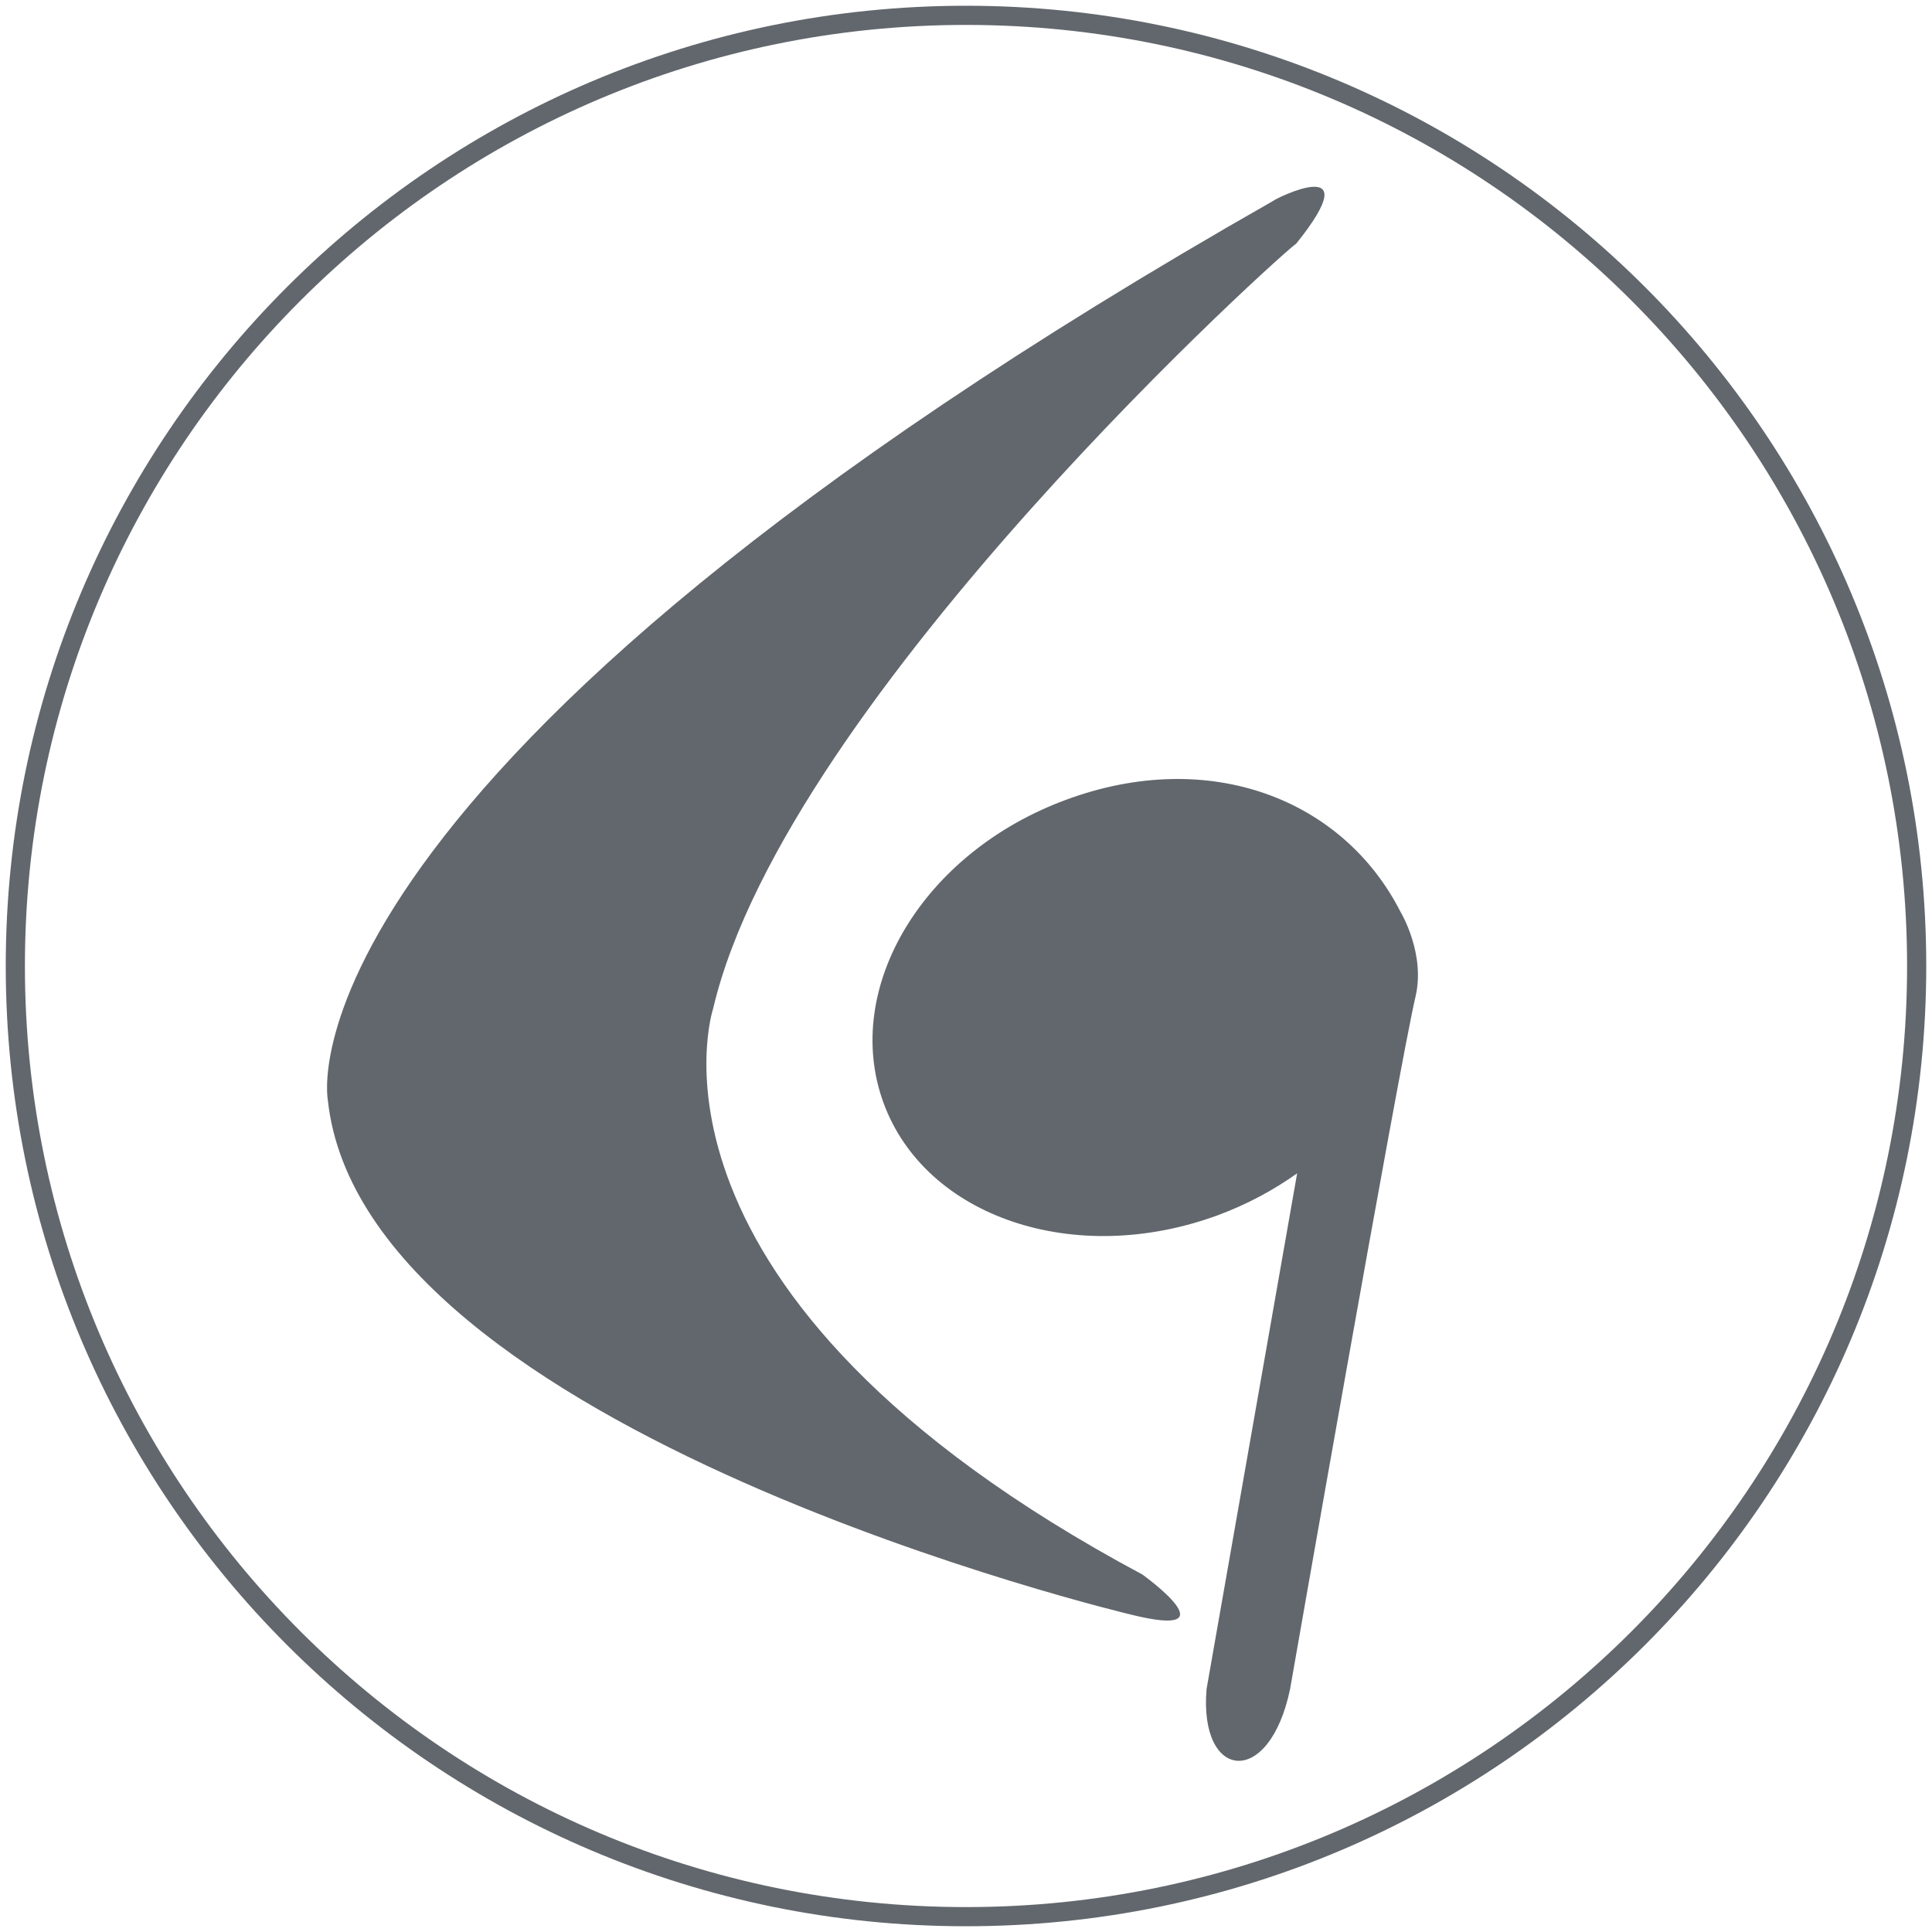 <?xml version="1.0" encoding="UTF-8"?>
<svg width="126px" height="126px" viewBox="0 0 126 126" version="1.1" xmlns="http://www.w3.org/2000/svg" xmlns:xlink="http://www.w3.org/1999/xlink">
    <!-- Generator: sketchtool 42 (36781) - http://www.bohemiancoding.com/sketch -->
    <title>6FF3D1EB-AFDE-4306-ABC8-37E0EBBBE23E</title>
    <desc>Created with sketchtool.</desc>
    <defs></defs>
    <g id="Page-1" stroke="none" stroke-width="1" fill="none" fill-rule="evenodd">
        <g id="Desktop-HD-Copy-8" transform="translate(-657, -2890)">
            <g id="Group-40" transform="translate(275, 2891)">
                <g id="Page-1-Copy" transform="translate(383, 0)">
                    <path d="M72.774,104.304 C72.774,104.304 22.699,92.441 20.381,70.748 C20.381,70.748 16.196,49.549 82.039,12.098 C82.144,11.965 88.392,8.852 83.523,14.906 C83.376,14.804 50.282,44.43 45.511,64.771 C45.511,64.771 39.293,83.389 73.509,101.689 C73.639,101.789 79.416,105.95 72.774,104.304" id="Fill-1" fill="#62676D"></path>
                    <path d="M90.348,58.487 C86.593,51.093 77.862,47.717 68.55,51.15 C59.221,54.576 53.888,63.423 56.615,70.911 C59.346,78.395 69.107,81.683 78.427,78.253 C80.332,77.547 82.063,76.614 83.596,75.52 L77.689,109.155 C77.18,115.135 81.786,115.653 83.136,109.155 C83.136,109.155 90.188,68.826 91.323,63.967 C91.959,61.234 90.4,58.564 90.348,58.487" id="Fill-3" fill="#62676D"></path>
                    <path d="M124,62 C124,96.241 96.243,124 62.002,124 C27.757,124 0,96.241 0,62 C0,27.759 27.757,0 62.002,0 C96.243,0 124,27.759 124,62 Z" id="Stroke-5" stroke="#62676D" stroke-width="1.25"></path>
                </g>
            </g>
        </g>
    </g>
</svg>